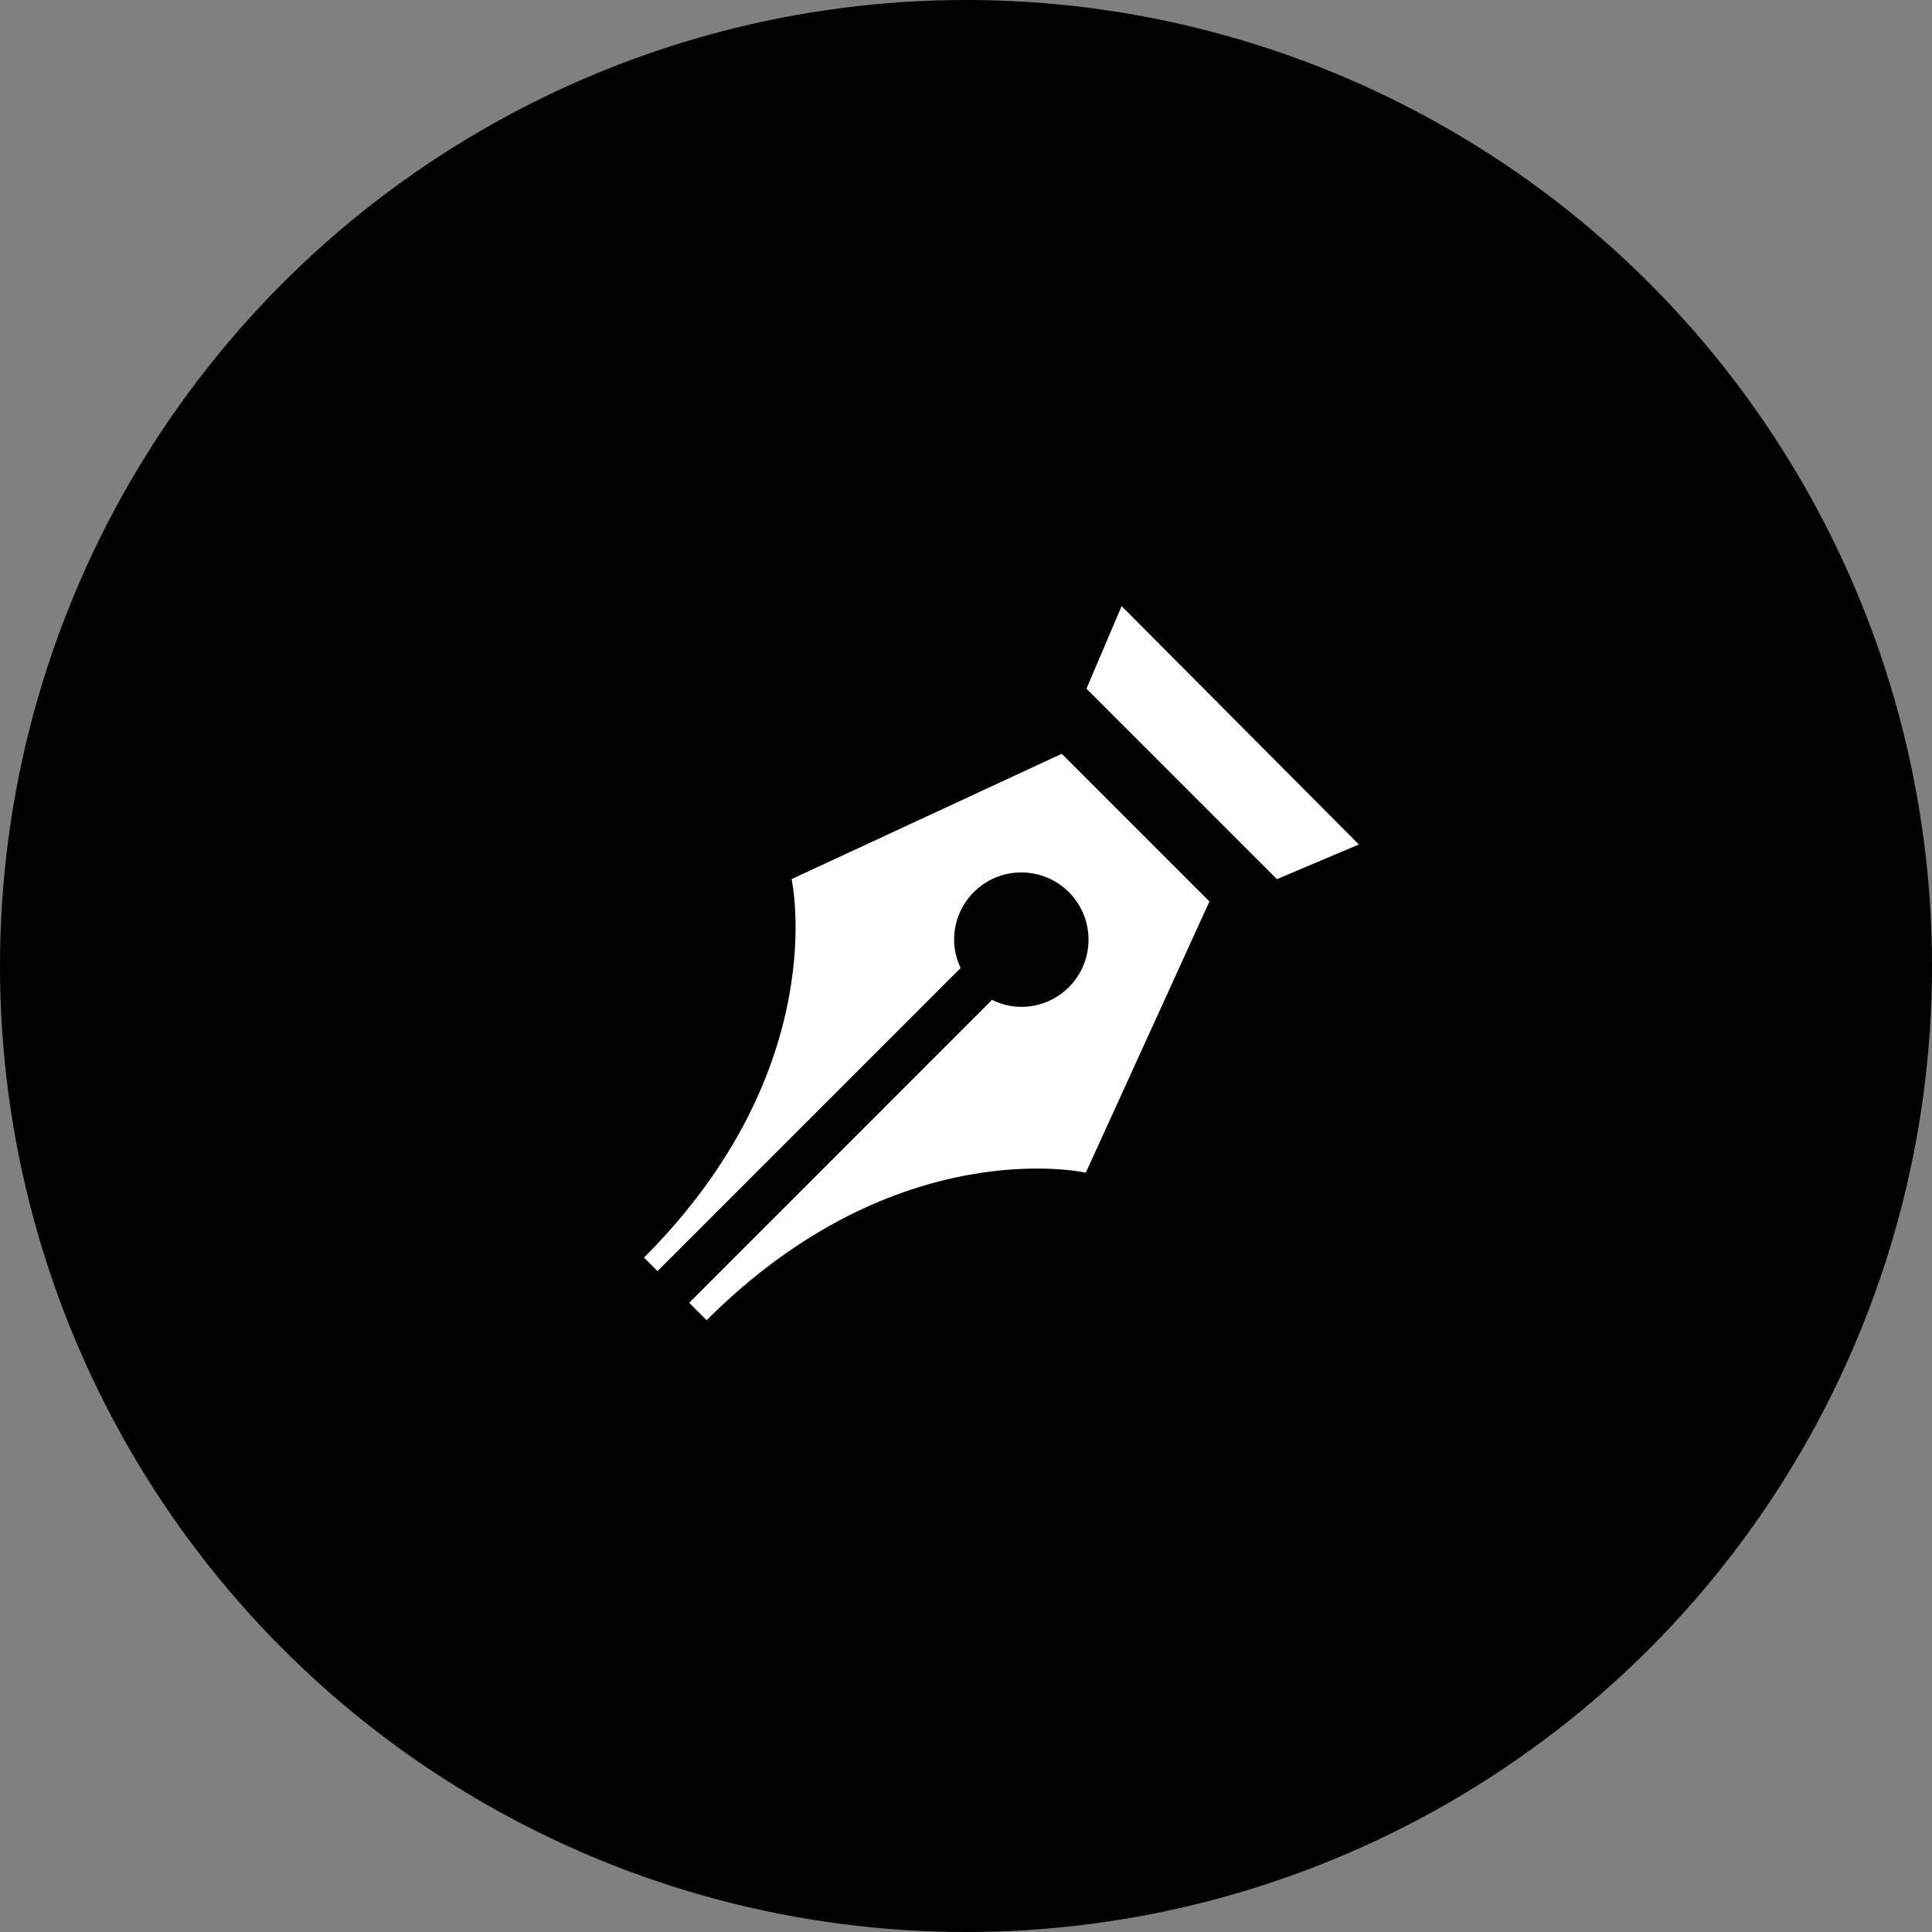 <svg width="51" height="51" viewBox="0 0 51 51" fill="none" xmlns="http://www.w3.org/2000/svg">
<rect x="0" y="0" width="51" height="51" fill="#808080" stroke="none"/>
<circle cx="25.5" cy="25.5" r="25.5" fill="black"/>
<path fill-rule="evenodd" clip-rule="evenodd" d="M29.608 16L28.68 18.18L33.707 23.207L35.871 22.292L29.608 16Z" fill="white"/>
<path fill-rule="evenodd" clip-rule="evenodd" d="M20.896 23.206C20.896 23.206 22.008 28.189 17 33.197C17.115 33.312 17.237 33.433 17.357 33.554L25.358 25.553C25.251 25.325 25.186 25.073 25.186 24.805C25.186 23.825 25.981 23.03 26.96 23.03C27.94 23.03 28.734 23.825 28.734 24.805C28.734 25.784 27.94 26.579 26.96 26.579C26.682 26.579 26.422 26.509 26.187 26.394L18.193 34.39C18.352 34.548 18.474 34.67 18.654 34.85C23.679 29.826 28.663 30.956 28.663 30.956L31.926 23.796L28.028 19.898L20.896 23.206Z" fill="white"/>
</svg>

